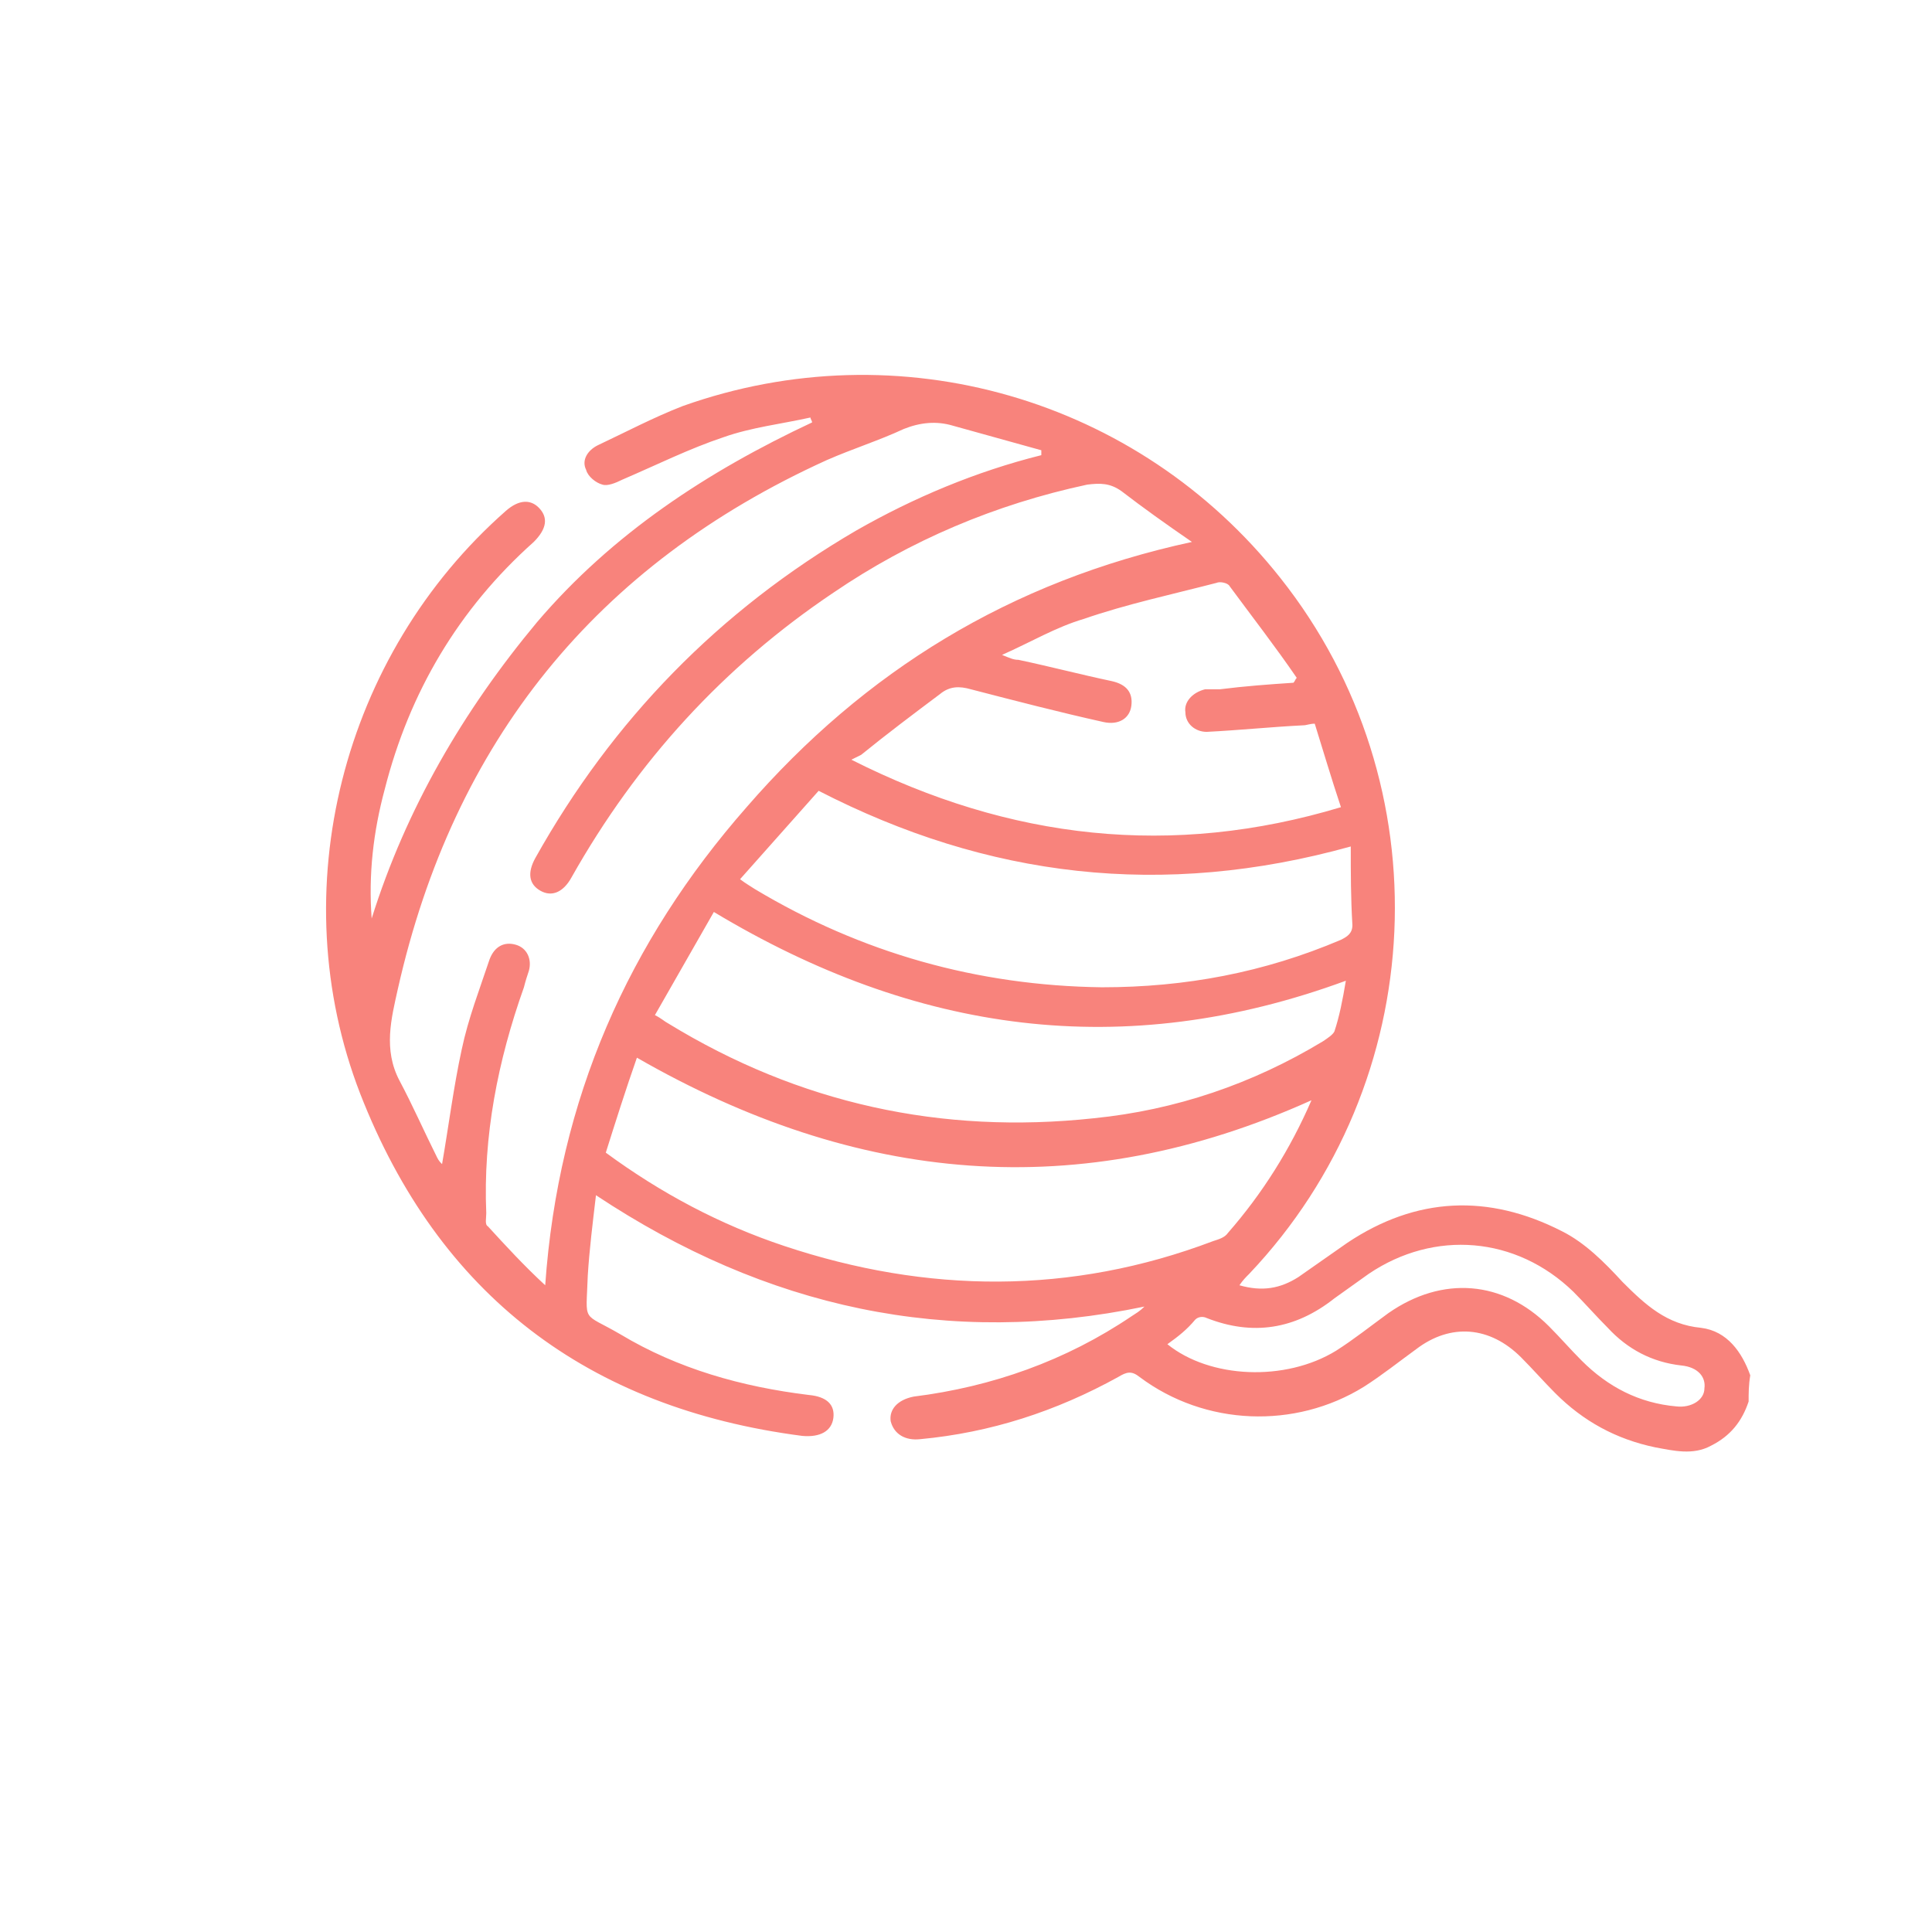 <?xml version="1.0" encoding="UTF-8"?> <svg xmlns="http://www.w3.org/2000/svg" xmlns:xlink="http://www.w3.org/1999/xlink" version="1.1" id="Layer_1" x="0px" y="0px" viewBox="0 0 118 118" style="enable-background:new 0 0 118 118;" xml:space="preserve"> <style type="text/css"> .st0{fill:#F8837C;} </style> <path class="st0" d="M106.8,85.6c-0.4,1.2-1.1,2.1-2.3,2.7c-1.1,0.6-2.3,0.3-3.4,0.1c-2.4-0.5-4.4-1.6-6.1-3.3 c-0.7-0.7-1.4-1.5-2.1-2.2c-1.9-1.9-4.3-2.1-6.4-0.5c-1.1,0.8-2.1,1.6-3.2,2.3c-4.2,2.6-9.7,2.4-13.7-0.6c-0.5-0.4-0.8-0.3-1.3,0 c-3.8,2.1-7.8,3.4-12.1,3.8c-0.9,0.1-1.6-0.3-1.8-1.1c-0.1-0.7,0.4-1.3,1.4-1.5c4.8-0.6,9.3-2.2,13.3-4.9c0.3-0.2,0.5-0.3,0.8-0.6 c-12,2.5-23.1,0.1-33.5-6.8c-0.2,1.7-0.4,3.3-0.5,4.9c-0.1,3-0.4,2.2,2,3.6c3.5,2.1,7.4,3.2,11.5,3.7c1.1,0.1,1.6,0.6,1.5,1.4 c-0.1,0.8-0.8,1.2-1.9,1.1C35.9,86,26.8,79.1,22,66.8c-4.8-12.4-1.1-26.8,8.9-35.6c0.8-0.7,1.5-0.7,2-0.2c0.6,0.6,0.5,1.3-0.3,2.1 c-4.6,4.1-7.6,9.2-9.1,15.1c-0.7,2.6-1,5.2-0.8,7.9c2.1-6.7,5.6-12.7,10.1-18.1c4.6-5.4,10.4-9.2,16.8-12.2c0-0.1-0.1-0.2-0.1-0.3 c-1.8,0.4-3.6,0.6-5.3,1.2c-2.1,0.7-4.1,1.7-6.2,2.6c-0.4,0.2-0.9,0.4-1.2,0.3c-0.4-0.1-0.9-0.5-1-0.9c-0.3-0.6,0.1-1.2,0.7-1.5 c1.7-0.8,3.4-1.7,5.2-2.4c13.2-4.7,27.8-0.5,36.5,10.5c10,12.6,9.2,30.8-1.9,42.5c-0.2,0.2-0.4,0.4-0.6,0.7c1.4,0.4,2.5,0.2,3.6-0.5 c1-0.7,2-1.4,3-2.1c4.2-2.8,8.6-3,13.1-0.7c1.4,0.7,2.6,1.9,3.7,3.1c1.4,1.4,2.7,2.6,4.8,2.8c1.6,0.2,2.5,1.5,3,2.9 C106.8,84.6,106.8,85.1,106.8,85.6z M63.6,27.8c0-0.1,0-0.2,0-0.3C61.8,27,60,26.5,58.2,26c-1-0.3-2-0.2-3,0.2 c-1.5,0.7-3.1,1.2-4.7,1.9c-14.1,6.4-22.8,17.2-26.2,32.3c-0.4,1.8-0.9,3.7,0.1,5.6c0.8,1.5,1.5,3.1,2.3,4.7 c0.1,0.2,0.2,0.3,0.3,0.4c0.4-2.3,0.7-4.7,1.2-7c0.4-1.9,1.1-3.7,1.7-5.5c0.3-0.8,0.9-1.1,1.6-0.9c0.7,0.2,1,0.9,0.8,1.6 c-0.1,0.3-0.2,0.6-0.3,1c-1.6,4.5-2.5,9.1-2.3,13.8c0,0.3-0.1,0.7,0.1,0.8c1.1,1.2,2.2,2.4,3.5,3.6c0.8-11.4,5.1-21,12.3-29.2 c7.2-8.3,16.1-13.8,27.2-16.2c-1.6-1.1-3-2.1-4.3-3.1c-0.7-0.5-1.3-0.5-2.1-0.4c-5.6,1.2-10.8,3.4-15.5,6.6 c-6.7,4.5-12,10.3-16,17.4c-0.5,0.9-1.2,1.2-1.9,0.8c-0.7-0.4-0.8-1.1-0.3-2c4.7-8.4,11.2-15.1,19.6-20 C55.8,30.4,59.6,28.8,63.6,27.8z M80.1,67.2c-14.2,6.4-27.8,5.1-41.2-2.6c-0.7,2-1.3,3.9-1.9,5.8c3.4,2.5,7,4.4,10.9,5.7 c8.7,2.9,17.5,3,26.2-0.3c0.3-0.1,0.7-0.2,0.9-0.5C77.1,72.9,78.8,70.2,80.1,67.2z M79,41.7c0.1-0.1,0.1-0.2,0.2-0.3 c-1.3-1.9-2.7-3.7-4.1-5.6c-0.1-0.2-0.6-0.3-0.8-0.2c-2.7,0.7-5.5,1.3-8.1,2.2c-1.7,0.5-3.2,1.4-5,2.2c0.5,0.2,0.7,0.3,1,0.3 c1.9,0.4,3.8,0.9,5.7,1.3c0.9,0.2,1.3,0.7,1.2,1.5c-0.1,0.8-0.8,1.2-1.7,1c-2.7-0.6-5.4-1.3-8.1-2c-0.7-0.2-1.3-0.2-1.9,0.3 c-1.6,1.2-3.2,2.4-4.8,3.7c-0.2,0.1-0.4,0.2-0.6,0.3c9.7,4.9,19.6,6,29.9,2.9c-0.6-1.8-1.1-3.5-1.6-5.1c-0.3,0-0.5,0.1-0.7,0.1 c-2,0.1-3.9,0.3-5.9,0.4c-0.7,0-1.3-0.5-1.3-1.2c-0.1-0.6,0.4-1.2,1.2-1.4c0.3,0,0.6,0,0.9,0C76.1,41.9,77.5,41.8,79,41.7z M82.2,59.9c-13.6,5-26.3,3.2-38.6-4.2c-1.2,2.1-2.4,4.2-3.6,6.3c0.4,0.2,0.6,0.4,0.8,0.5c8,4.9,16.7,6.8,26,5.8 c5-0.5,9.7-2.1,14-4.7c0.3-0.2,0.6-0.4,0.7-0.6C81.8,62.1,82,61.1,82.2,59.9z M82.5,51.7C71,54.9,60.3,53.6,50,48.3 c-1.6,1.8-3.2,3.6-4.8,5.4c0.4,0.3,0.6,0.4,0.9,0.6c6.5,3.9,13.6,5.9,21.2,6c5.1,0,9.9-0.9,14.6-2.9c0.4-0.2,0.7-0.4,0.7-0.9 C82.5,54.8,82.5,53.4,82.5,51.7z M71.3,82.1c2.6,2.1,7.2,2.3,10.3,0.4c1.1-0.7,2.1-1.5,3.2-2.3c3.3-2.3,7-2,9.8,0.8 c0.7,0.7,1.3,1.4,2,2.1c1.6,1.6,3.5,2.6,5.8,2.8c0.9,0.1,1.7-0.4,1.7-1.1c0.1-0.7-0.4-1.3-1.4-1.4c-1.8-0.2-3.3-1-4.5-2.3 c-0.7-0.7-1.4-1.5-2.1-2.2c-3.5-3.4-8.5-3.8-12.5-1.1c-0.7,0.5-1.4,1-2.1,1.5c-2.4,1.9-5,2.3-7.8,1.2c-0.2-0.1-0.5-0.1-0.7,0.1 C72.5,81.2,72,81.6,71.3,82.1z"></path> </svg> 